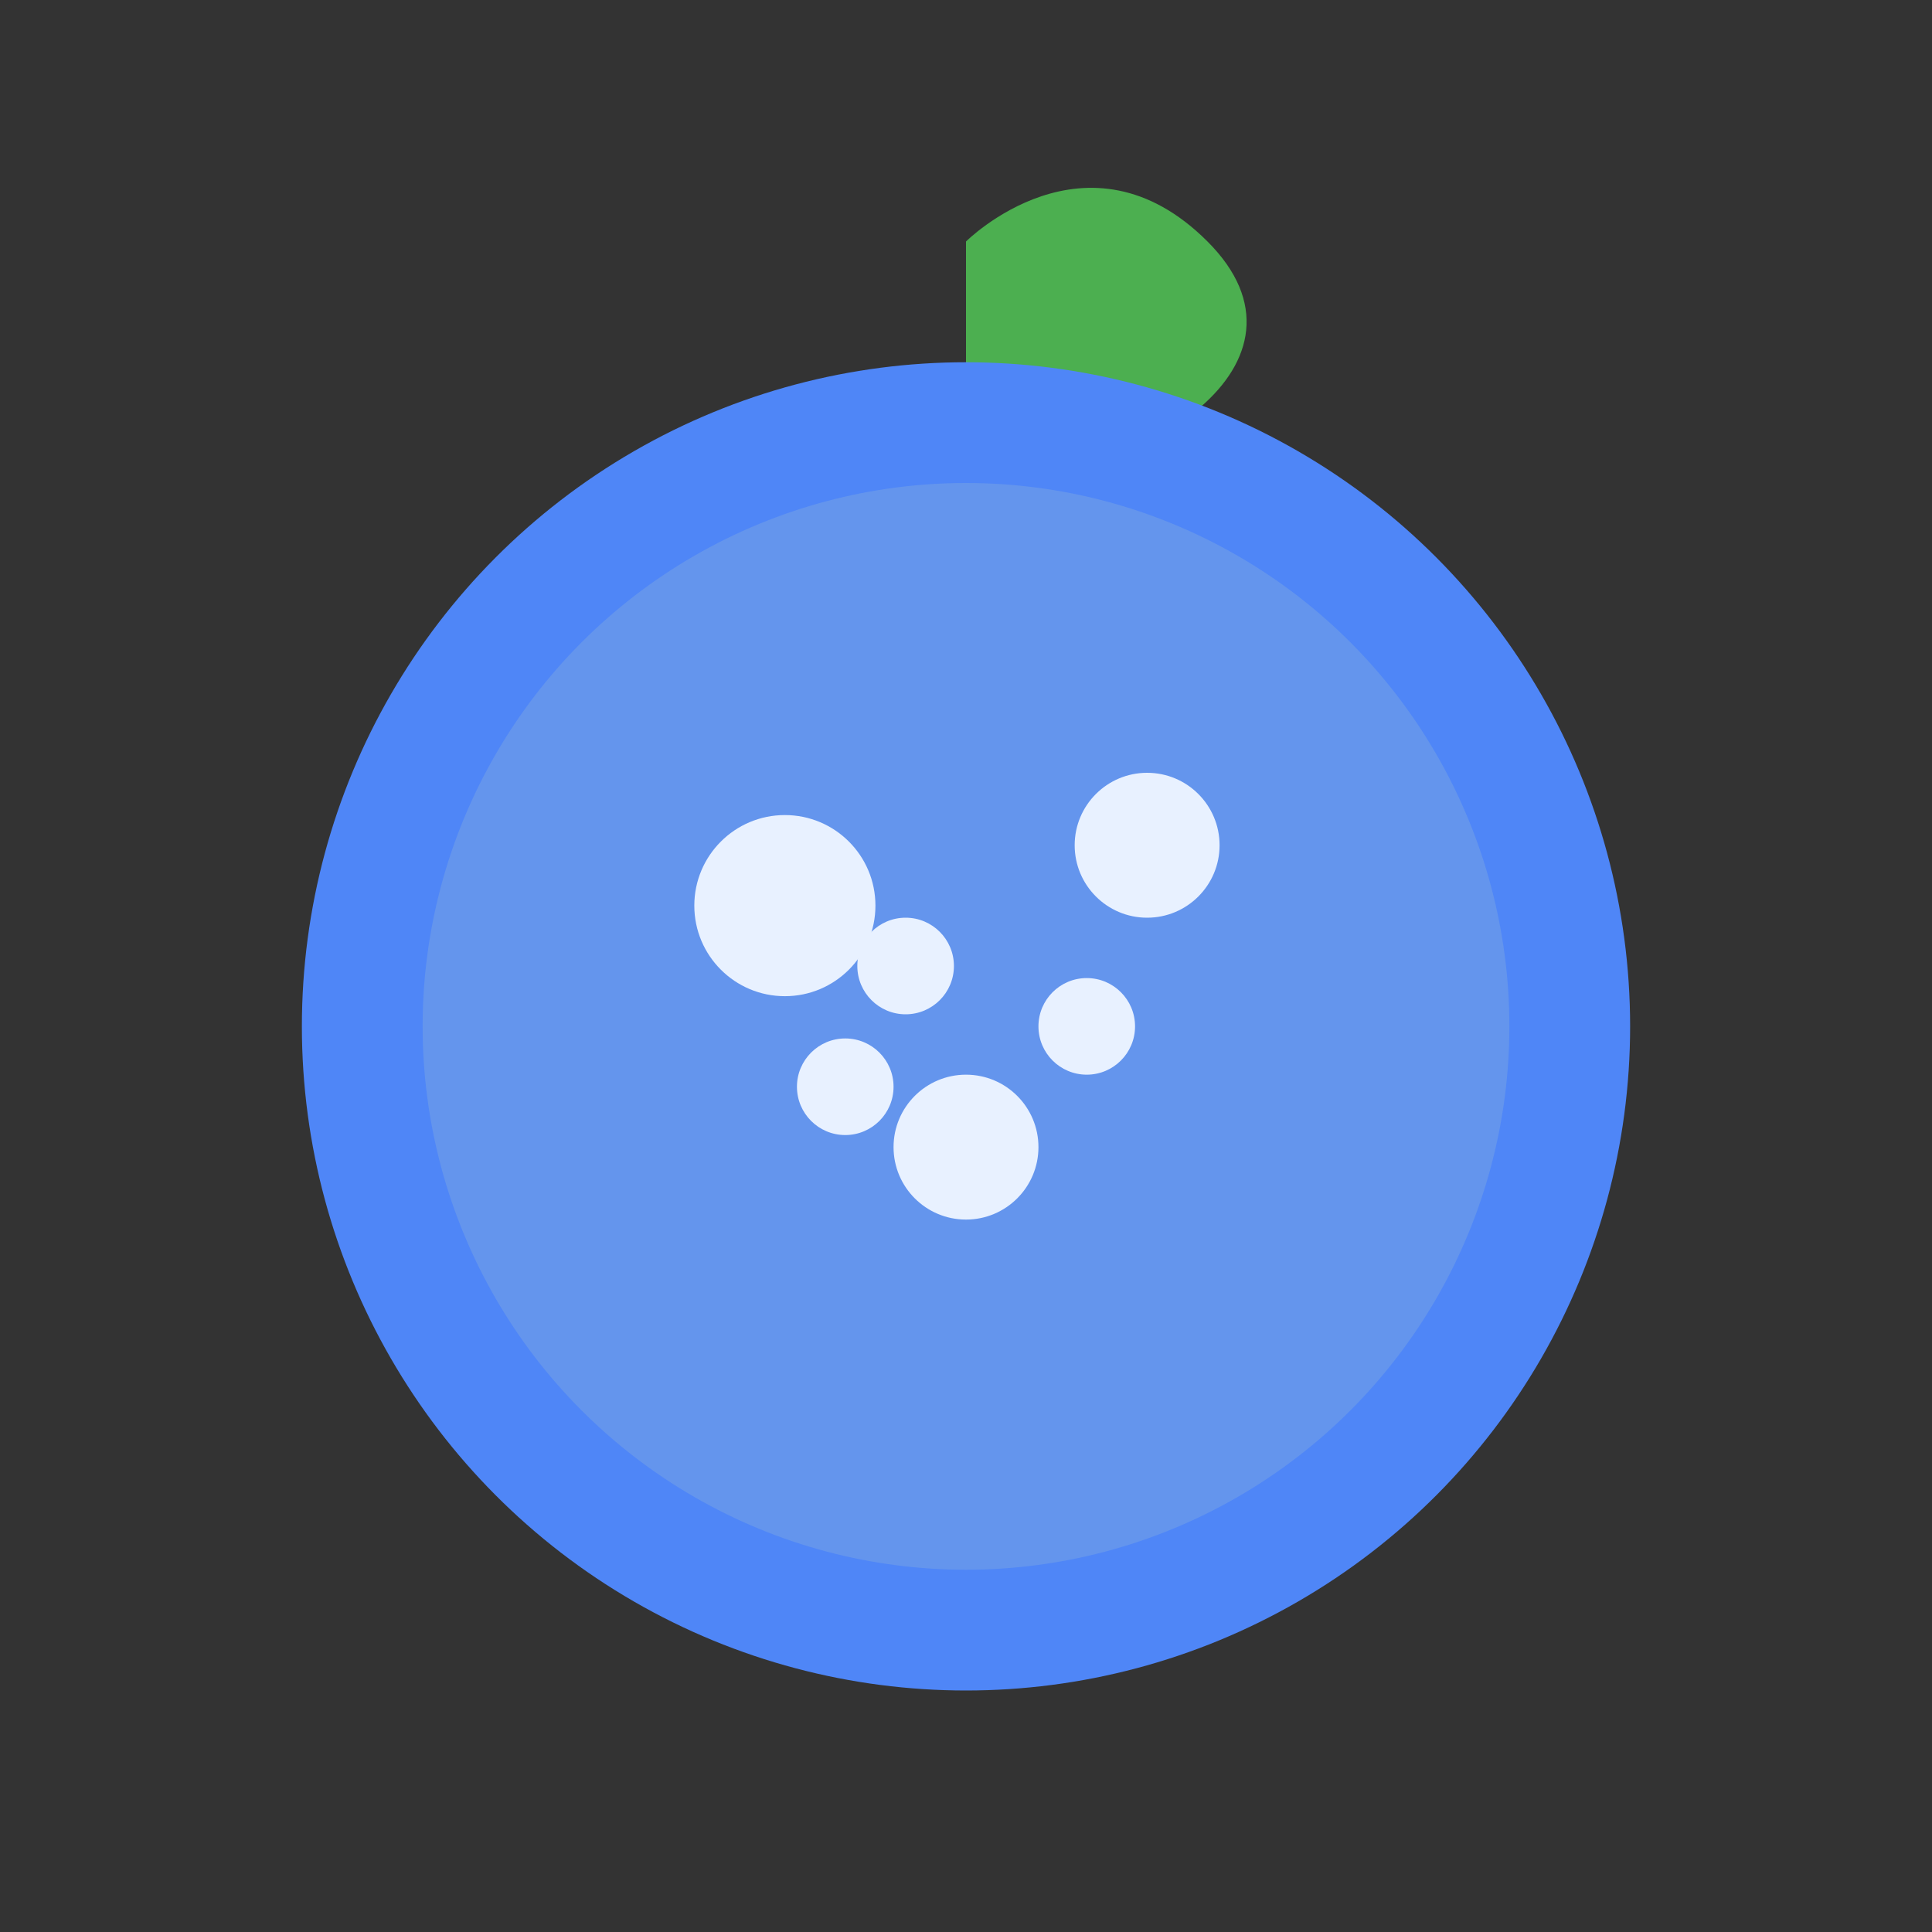 <svg width="32" height="32" viewBox="0 0 32 32" fill="none" xmlns="http://www.w3.org/2000/svg">
  <rect x="0" y="0" width="32" height="32" fill="#333333" stroke="none"/>
  <!-- 蓝莓叶子 -->
  <path d="M16 4C16 4 18 2 20 4C22 6 19 8 16 8" fill="#4CAF50"/>
  
  <!-- 蓝莓主体 -->
  <circle cx="16" cy="17" r="11" fill="#4F86F7"/>
  <circle cx="16" cy="17" r="9" fill="#6495ED"/>
  
  <!-- 蓝莓表面的小点纹理 -->
  <circle cx="13" cy="15" r="1.5" fill="#E8F1FF"/>
  <circle cx="19" cy="14" r="1.2" fill="#E8F1FF"/>
  <circle cx="16" cy="19" r="1.2" fill="#E8F1FF"/>
  <circle cx="15" cy="16" r="0.8" fill="#E8F1FF"/>
  <circle cx="18" cy="17" r="0.8" fill="#E8F1FF"/>
  <circle cx="14" cy="18" r="0.8" fill="#E8F1FF"/>
</svg>
